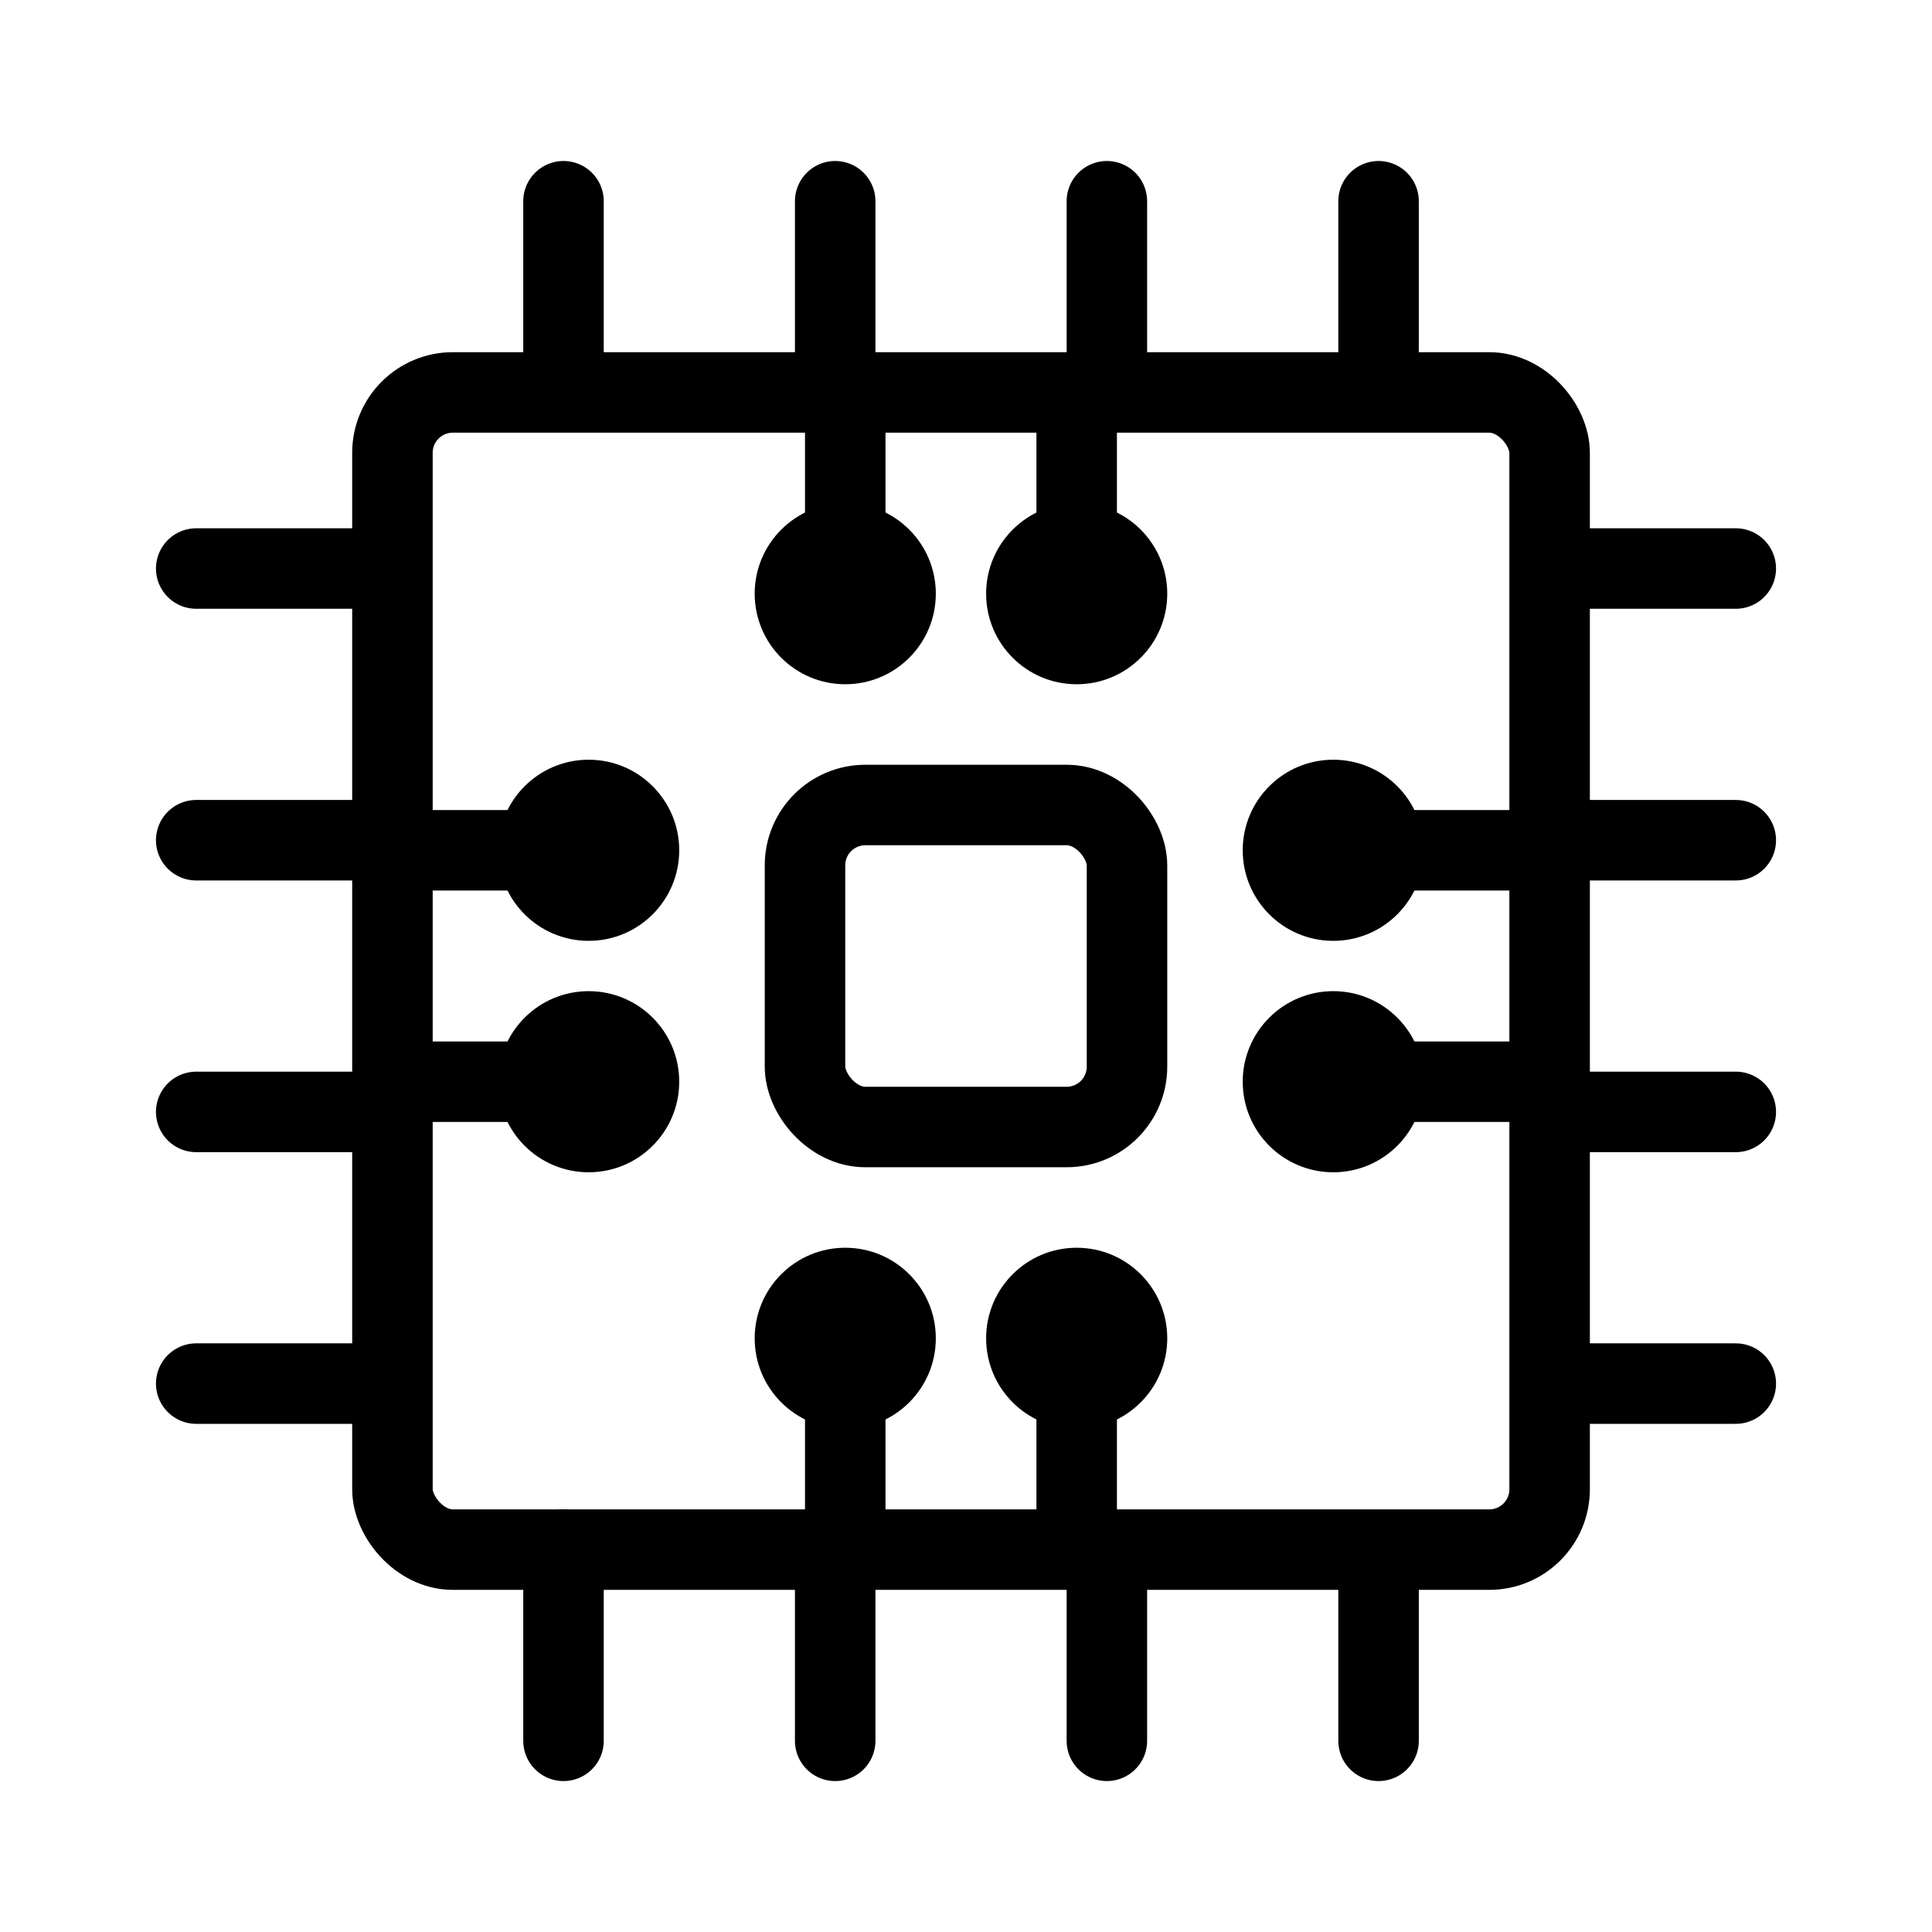 <svg width="192" height="192" viewBox="0 0 192 192" fill="none" xmlns="http://www.w3.org/2000/svg">
<rect x="39" y="39" width="115" height="115" rx="6" stroke="black" stroke-width="8"/>
<rect x="80" y="80" width="32" height="32" rx="6" stroke="black" stroke-width="8"/>
<path d="M56 20L56 38" stroke="black" stroke-width="8" stroke-linecap="round" stroke-linejoin="round"/>
<path d="M56 154L56 173" stroke="black" stroke-width="8" stroke-linecap="round" stroke-linejoin="round"/>
<path d="M110 20L110 38" stroke="black" stroke-width="8" stroke-linecap="round" stroke-linejoin="round"/>
<path d="M110 154L110 173" stroke="black" stroke-width="8" stroke-linecap="round" stroke-linejoin="round"/>
<path d="M83 20L83 38" stroke="black" stroke-width="8" stroke-linecap="round" stroke-linejoin="round"/>
<path d="M83 154L83 173" stroke="black" stroke-width="8" stroke-linecap="round" stroke-linejoin="round"/>
<path d="M137 20L137 38" stroke="black" stroke-width="8" stroke-linecap="round" stroke-linejoin="round"/>
<path d="M137 155L137 173" stroke="black" stroke-width="8" stroke-linecap="round" stroke-linejoin="round"/>
<path d="M172.5 56.5H154.5" stroke="black" stroke-width="8" stroke-linecap="round" stroke-linejoin="round"/>
<path d="M38.5 56.5H19.5" stroke="black" stroke-width="8" stroke-linecap="round" stroke-linejoin="round"/>
<path d="M172.5 110.5L154.5 110.5" stroke="black" stroke-width="8" stroke-linecap="round" stroke-linejoin="round"/>
<path d="M38.5 110.5L19.5 110.5" stroke="black" stroke-width="8" stroke-linecap="round" stroke-linejoin="round"/>
<path d="M172.5 83.5L154.5 83.5" stroke="black" stroke-width="8" stroke-linecap="round" stroke-linejoin="round"/>
<path d="M38.5 83.5L19.5 83.5" stroke="black" stroke-width="8" stroke-linecap="round" stroke-linejoin="round"/>
<path d="M172.5 137.5L154.5 137.5" stroke="black" stroke-width="8" stroke-linecap="round" stroke-linejoin="round"/>
<path d="M37.5 137.5L19.5 137.5" stroke="black" stroke-width="8" stroke-linecap="round" stroke-linejoin="round"/>
<path d="M84 153L84 135" stroke="black" stroke-width="8" stroke-linecap="round" stroke-linejoin="round"/>
<path d="M84 39L84 57" stroke="black" stroke-width="8" stroke-linecap="round" stroke-linejoin="round"/>
<path d="M107 152L107 134.5" stroke="black" stroke-width="8" stroke-linecap="round" stroke-linejoin="round"/>
<path d="M107 40L107 57.5" stroke="black" stroke-width="8" stroke-linecap="round" stroke-linejoin="round"/>
<circle cx="84" cy="133" r="9" transform="rotate(-90 84 133)" fill="black"/>
<circle cx="9" cy="9" r="9" transform="matrix(4.37114e-08 1 1 -4.37114e-08 75 50)" fill="black"/>
<circle cx="107" cy="133" r="9" transform="rotate(-90 107 133)" fill="black"/>
<circle cx="9" cy="9" r="9" transform="matrix(4.37114e-08 1 1 -4.37114e-08 98 50)" fill="black"/>
<path d="M38.5 84.5H56.5" stroke="black" stroke-width="8" stroke-linecap="round" stroke-linejoin="round"/>
<path d="M152.5 84.5H134.5" stroke="black" stroke-width="8" stroke-linecap="round" stroke-linejoin="round"/>
<path d="M39.5 107.5H57" stroke="black" stroke-width="8" stroke-linecap="round" stroke-linejoin="round"/>
<path d="M151.5 107.5H134" stroke="black" stroke-width="8" stroke-linecap="round" stroke-linejoin="round"/>
<circle cx="58.5" cy="84.5" r="9" fill="black"/>
<circle cx="9" cy="9" r="9" transform="matrix(-1 0 0 1 141.5 75.5)" fill="black"/>
<circle cx="58.5" cy="107.5" r="9" fill="black"/>
<circle cx="9" cy="9" r="9" transform="matrix(-1 0 0 1 141.5 98.5)" fill="black"/>
</svg>
